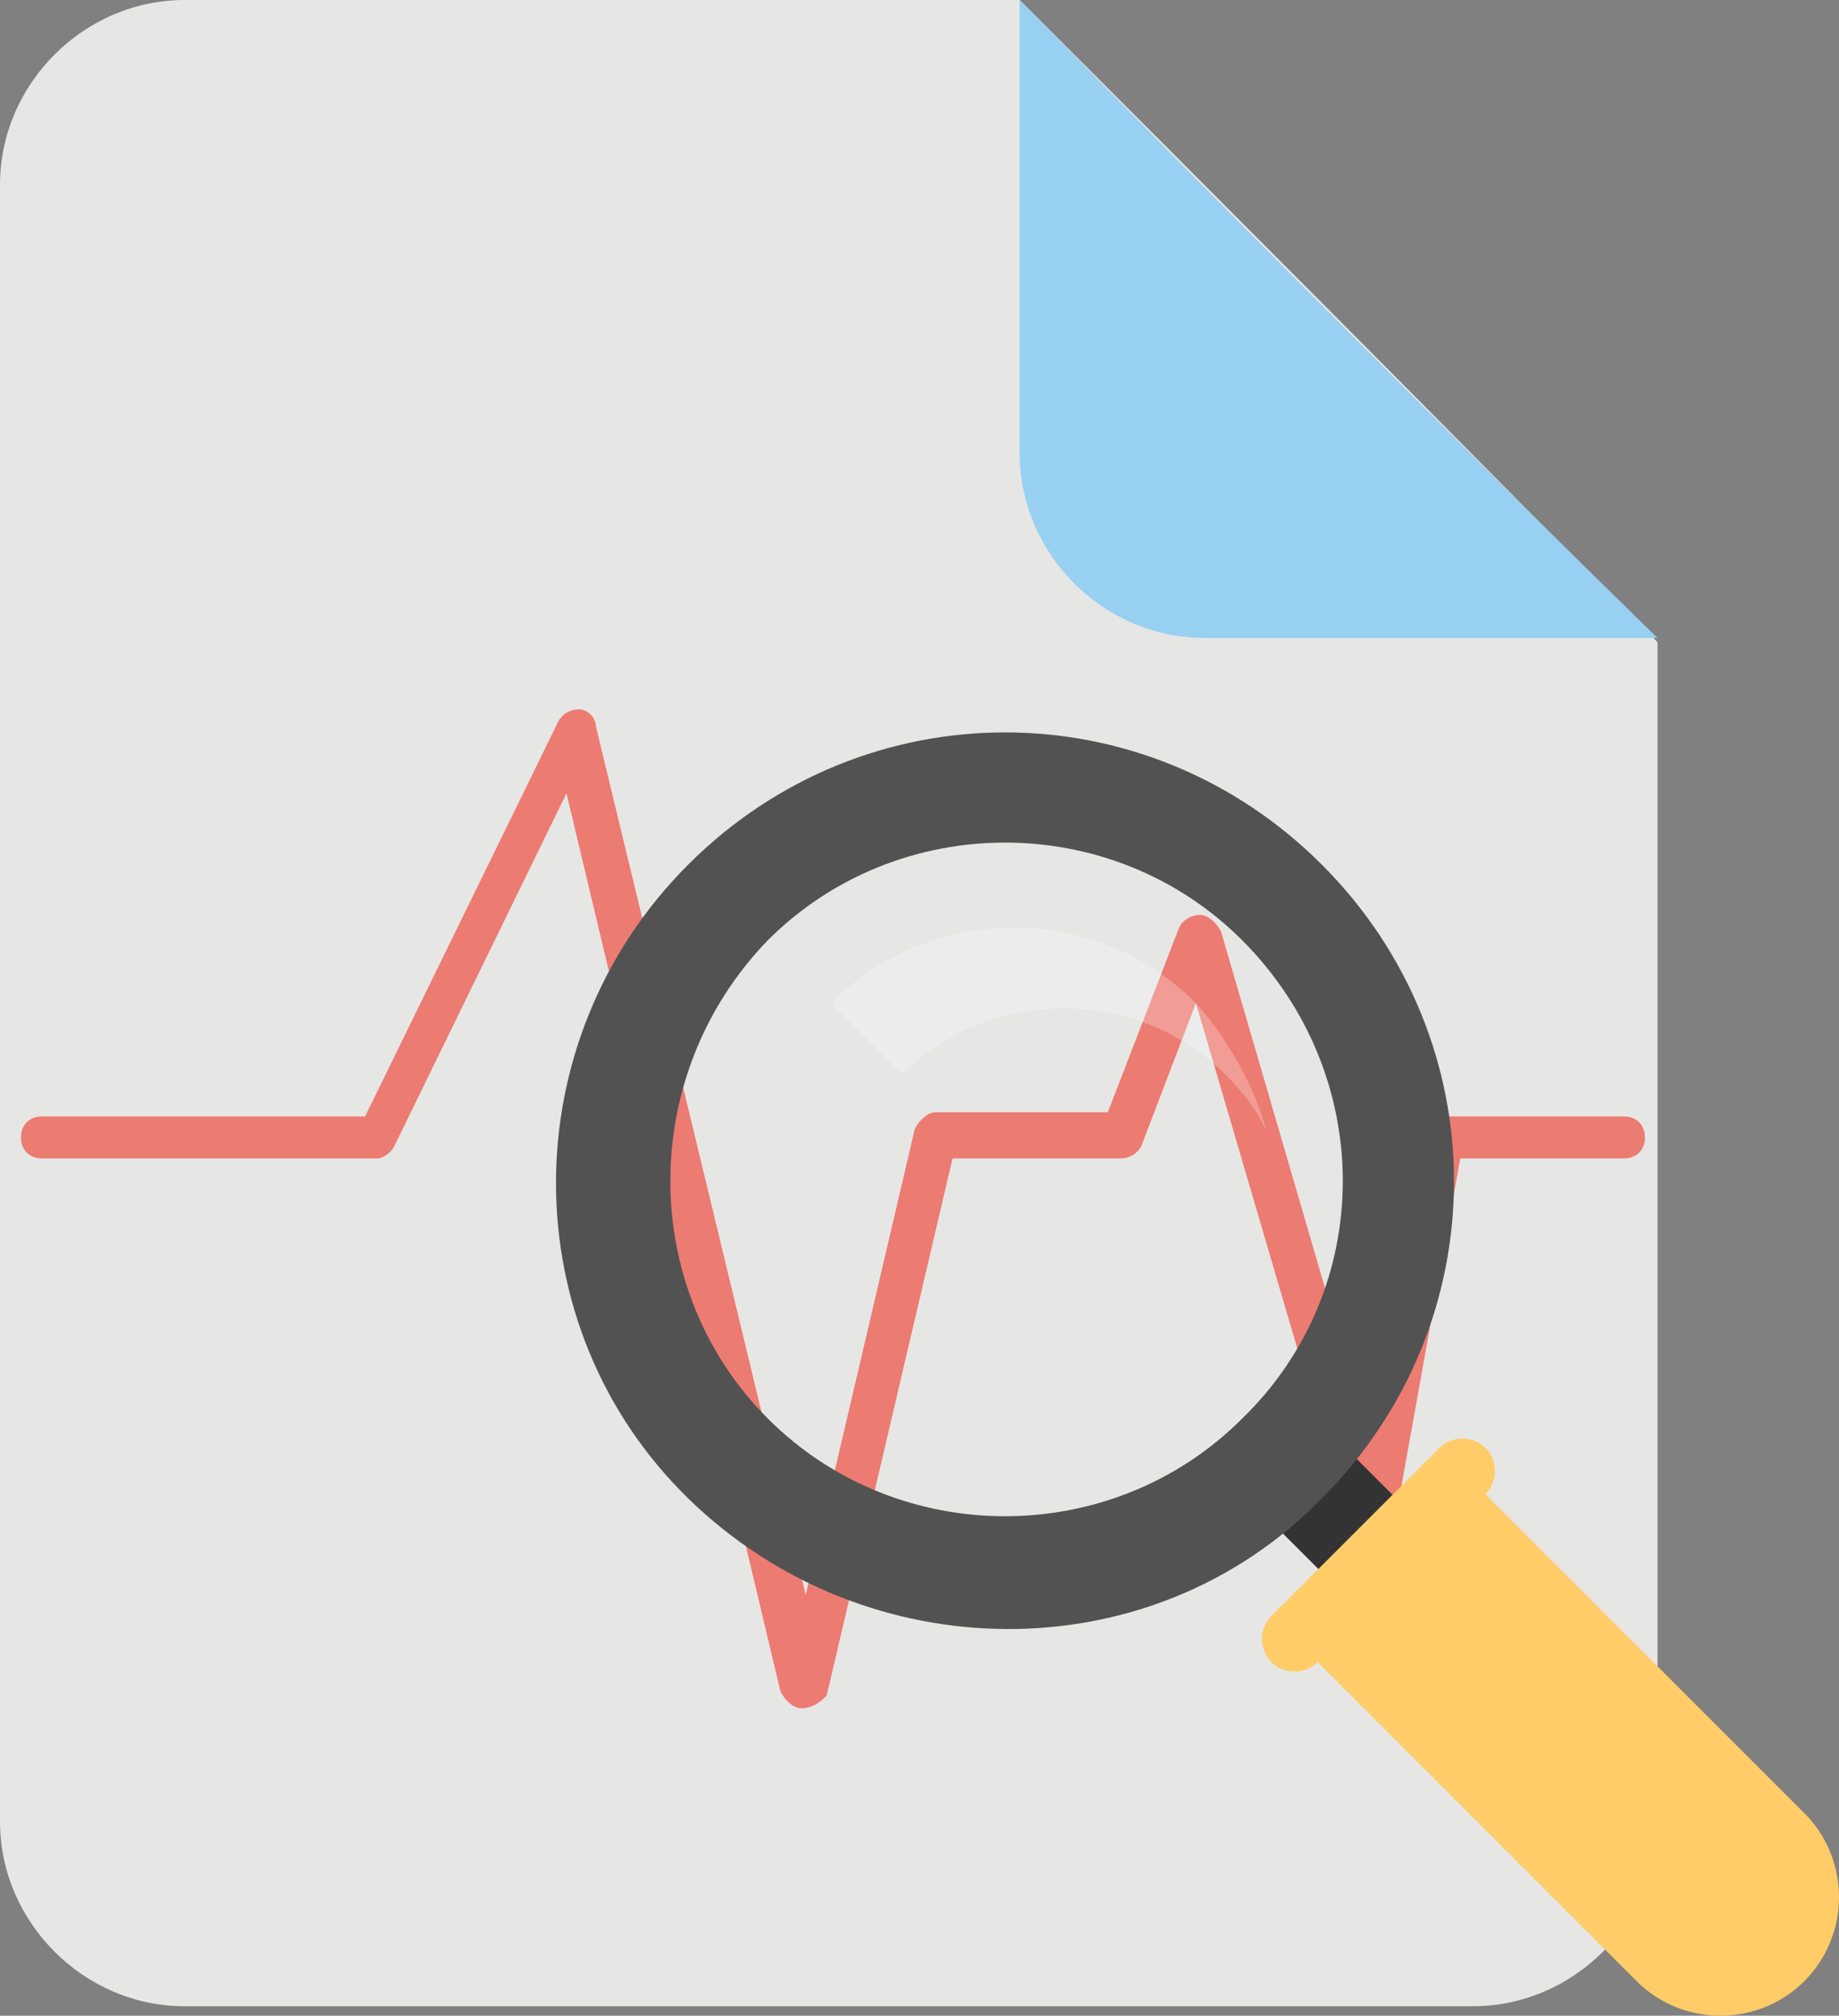 <svg
   xmlns:dc="http://purl.org/dc/elements/1.1/"
   xmlns:cc="http://creativecommons.org/ns#"
   xmlns:rdf="http://www.w3.org/1999/02/22-rdf-syntax-ns#"
   xmlns:svg="http://www.w3.org/2000/svg"
   xmlns="http://www.w3.org/2000/svg"
   xmlns:sodipodi="http://sodipodi.sourceforge.net/DTD/sodipodi-0.dtd"
   xmlns:inkscape="http://www.inkscape.org/namespaces/inkscape"
   inkscape:version="1.0 (4035a4f, 2020-05-01)"
   height="48.025"
   width="43.825"
   sodipodi:docname="iconfinder_186_2508414.svg"
   xml:space="preserve"
   viewBox="0 0 43.825 48.025"
   version="1.1"
   id="Layer_1"
   enable-background="new 0 0 48 48"><rect x="0" y="0" width="43.825" height="48.025" fill="#808080" stroke="none"/><defs
     id="defs858" /><sodipodi:namedview
     inkscape:current-layer="Layer_1"
     inkscape:window-maximized="1"
     inkscape:window-y="23"
     inkscape:window-x="0"
     inkscape:cy="24"
     inkscape:cx="18.731461"
     inkscape:zoom="9.7781858"
     showgrid="false"
     id="namedview856"
     inkscape:window-height="953"
     inkscape:window-width="1680"
     inkscape:pageshadow="2"
     inkscape:pageopacity="0"
     guidetolerance="10"
     gridtolerance="10"
     objecttolerance="10"
     borderopacity="1"
     bordercolor="#666666"
     pagecolor="#ffffff" /><g
     transform="translate(-2.1)"
     id="g853"><g
       id="g837"><path
         id="path833"
         fill="#e6e6e5"
         d="M 26.4,0 H 6.5 C 4.1,0 2.1,2 2.1,4.4 v 39 c 0,2.4 2,4.4 4.4,4.4 h 30.7 c 2.4,0 4.4,-2 4.4,-4.4 V 15.3 C 36.7,10.3 30.3,3.9 26.4,0 Z" /><path
         id="path835"
         fill="#98d0f1"
         d="m 26.4,0 v 10.8 c 0,2.4 2,4.4 4.4,4.4 H 41.6 C 37.6,11.3 31.2,4.9 26.4,0 Z" /></g><g
       id="g841"><path
         id="path839"
         fill="#ec7b72"
         d="m 21.2,40.7 c -0.2,0 -0.4,-0.2 -0.5,-0.4 l -5.1,-21.4 -4.1,8.4 c -0.1,0.2 -0.3,0.3 -0.4,0.3 h -8 c -0.3,0 -0.5,-0.2 -0.5,-0.5 0,-0.3 0.2,-0.5 0.5,-0.5 h 7.7 l 4.6,-9.4 c 0.1,-0.2 0.3,-0.3 0.5,-0.3 0.2,0 0.4,0.2 0.4,0.4 l 5,20.7 2.6,-11.1 c 0.1,-0.2 0.3,-0.4 0.5,-0.4 h 4.1 l 1.7,-4.4 c 0.1,-0.2 0.3,-0.3 0.5,-0.3 0.2,0 0.4,0.2 0.5,0.4 l 3.5,12 L 36,27 c 0,-0.2 0.2,-0.4 0.5,-0.4 h 4.3 c 0.3,0 0.5,0.2 0.5,0.5 0,0.3 -0.2,0.5 -0.5,0.5 h -3.9 l -1.6,8.9 c 0,0.2 -0.2,0.4 -0.5,0.4 -0.2,0 -0.4,-0.1 -0.5,-0.4 l -3.7,-12.6 -1.3,3.4 c -0.1,0.2 -0.3,0.3 -0.5,0.3 h -4 l -3,12.8 c -0.1,0.1 -0.3,0.3 -0.6,0.3 z" /></g><g
       id="g851"><rect
         id="rect843"
         y="33.9"
         x="33.7"
         width="2.5"
         transform="matrix(0.707,-0.707,0.707,0.707,-15.948,35.568)"
         height="6.3"
         fill="#333333" /><path
         id="path845"
         fill="#525252"
         d="m 18.5,20.6 c -4.2,4.2 -4.2,11 0,15.1 4.2,4.1 11,4.2 15.1,0 4.2,-4.2 4.2,-10.9 0,-15.1 -4.2,-4.2 -10.9,-4.2 -15.1,0 z m 13.2,13.2 c -3.1,3.1 -8.2,3.1 -11.3,0 -3.1,-3.1 -3.1,-8.2 0,-11.4 3.1,-3.1 8.2,-3.1 11.3,0 3.2,3.2 3.2,8.3 0,11.4 z" /><path
         id="path847"
         opacity="0.25"
         fill="#ffffff"
         d="m 30.6,23.9 c -2.4,-2.4 -6.3,-2.4 -8.7,0 0,0 0,0 0,0 l 1.7,1.7 c 0,0 0,0 0,0 2.1,-2.1 5.6,-2.1 7.7,0 0.4,0.4 0.8,0.9 1,1.4 -0.3,-1.1 -0.9,-2.2 -1.7,-3.1 z" /><path
         id="path849"
         fill="#ffcc67"
         d="m 37.5,34.5 c -0.3,-0.3 -0.8,-0.3 -1.1,0 v 0 l -4,4 v 0 c -0.3,0.3 -0.3,0.8 0,1.1 0.3,0.3 0.8,0.3 1.1,0 l 7.6,7.6 c 1.1,1.1 2.9,1.1 4,0 1.1,-1.1 1.1,-2.9 0,-4 l -7.6,-7.6 c 0.3,-0.3 0.3,-0.8 0,-1.1 z" /></g></g></svg>
